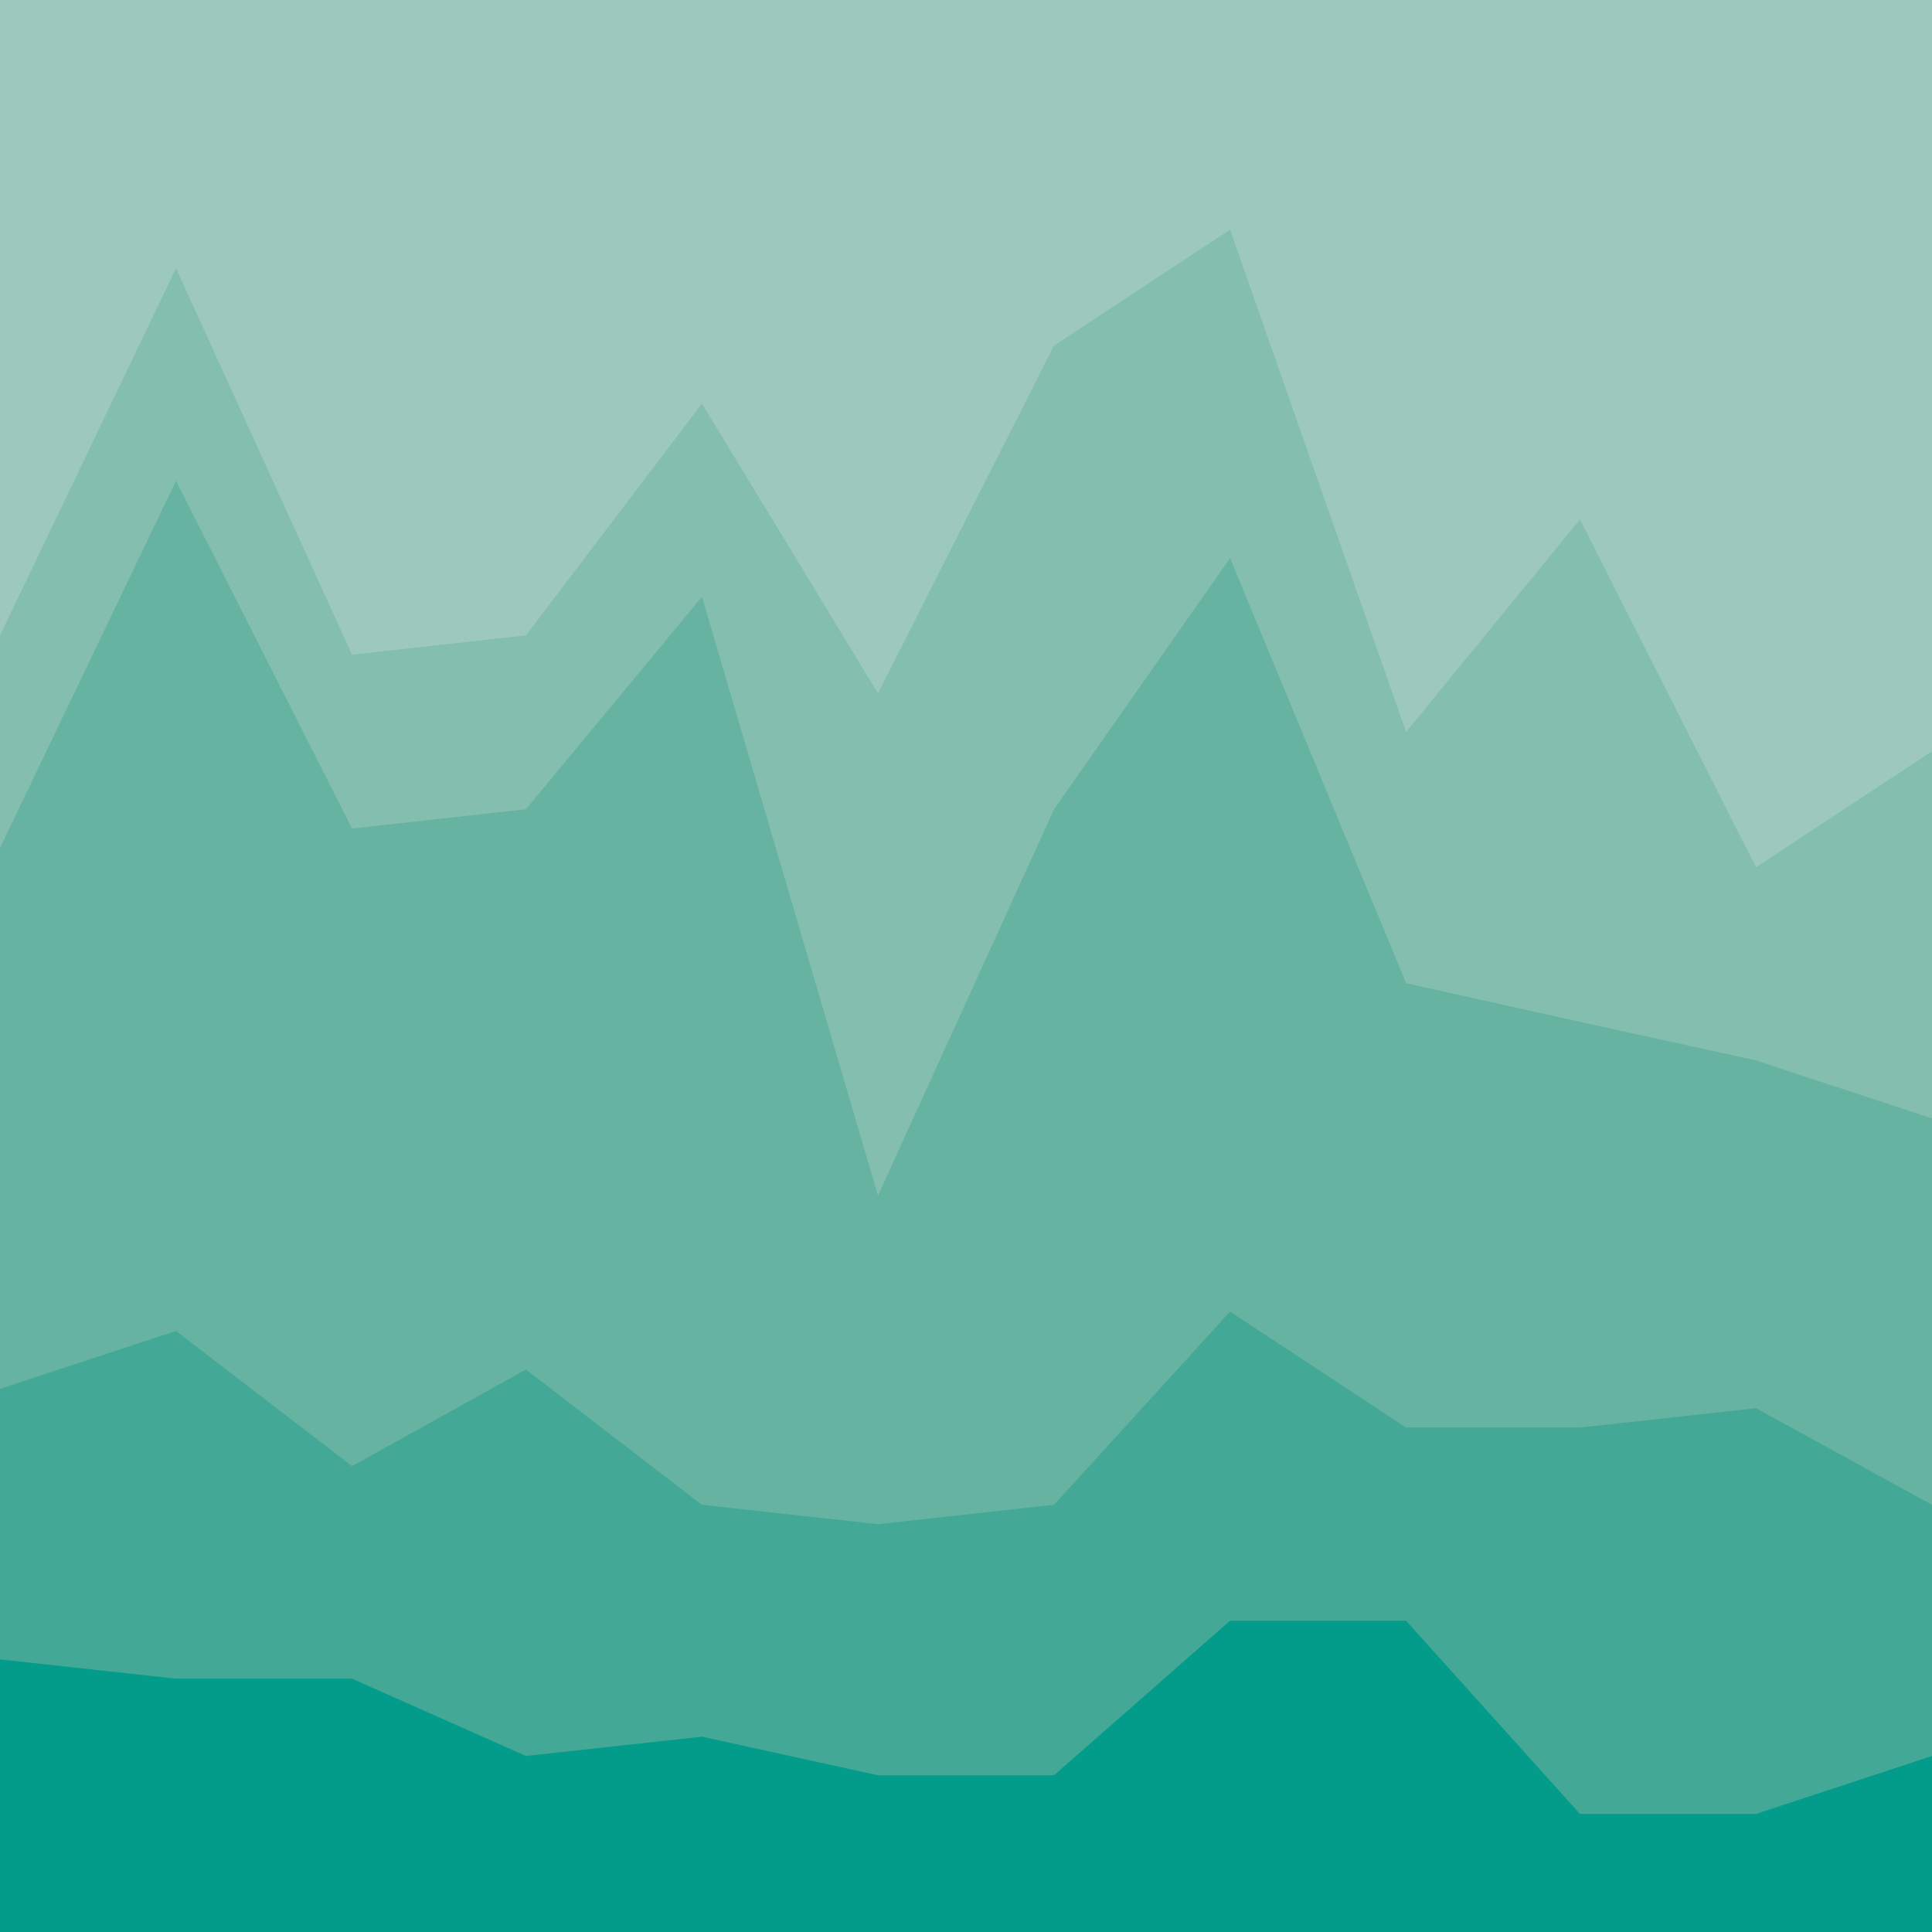 <svg id="visual" viewBox="0 0 900 900" width="900" height="900" xmlns="http://www.w3.org/2000/svg" xmlns:xlink="http://www.w3.org/1999/xlink" version="1.1"><path d="M0 298L82 127L164 307L245 298L327 190L409 325L491 163L573 109L655 343L736 244L818 406L900 352L900 0L818 0L736 0L655 0L573 0L491 0L409 0L327 0L245 0L164 0L82 0L0 0Z" fill="#9dc9bc"></path><path d="M0 397L82 226L164 388L245 379L327 280L409 559L491 379L573 262L655 460L736 478L818 496L900 523L900 350L818 404L736 242L655 341L573 107L491 161L409 323L327 188L245 296L164 305L82 125L0 296Z" fill="#83beaf"></path><path d="M0 649L82 622L164 685L245 640L327 703L409 712L491 703L573 613L655 667L736 667L818 658L900 703L900 521L818 494L736 476L655 458L573 260L491 377L409 557L327 278L245 377L164 386L82 224L0 395Z" fill="#66b3a2"></path><path d="M0 775L82 784L164 784L245 820L327 811L409 829L491 829L573 757L655 757L736 847L818 847L900 820L900 701L818 656L736 665L655 665L573 611L491 701L409 710L327 701L245 638L164 683L82 620L0 647Z" fill="#44a896"></path><path d="M0 901L82 901L164 901L245 901L327 901L409 901L491 901L573 901L655 901L736 901L818 901L900 901L900 818L818 845L736 845L655 755L573 755L491 827L409 827L327 809L245 818L164 782L82 782L0 773Z" fill="#039c8a"></path></svg>